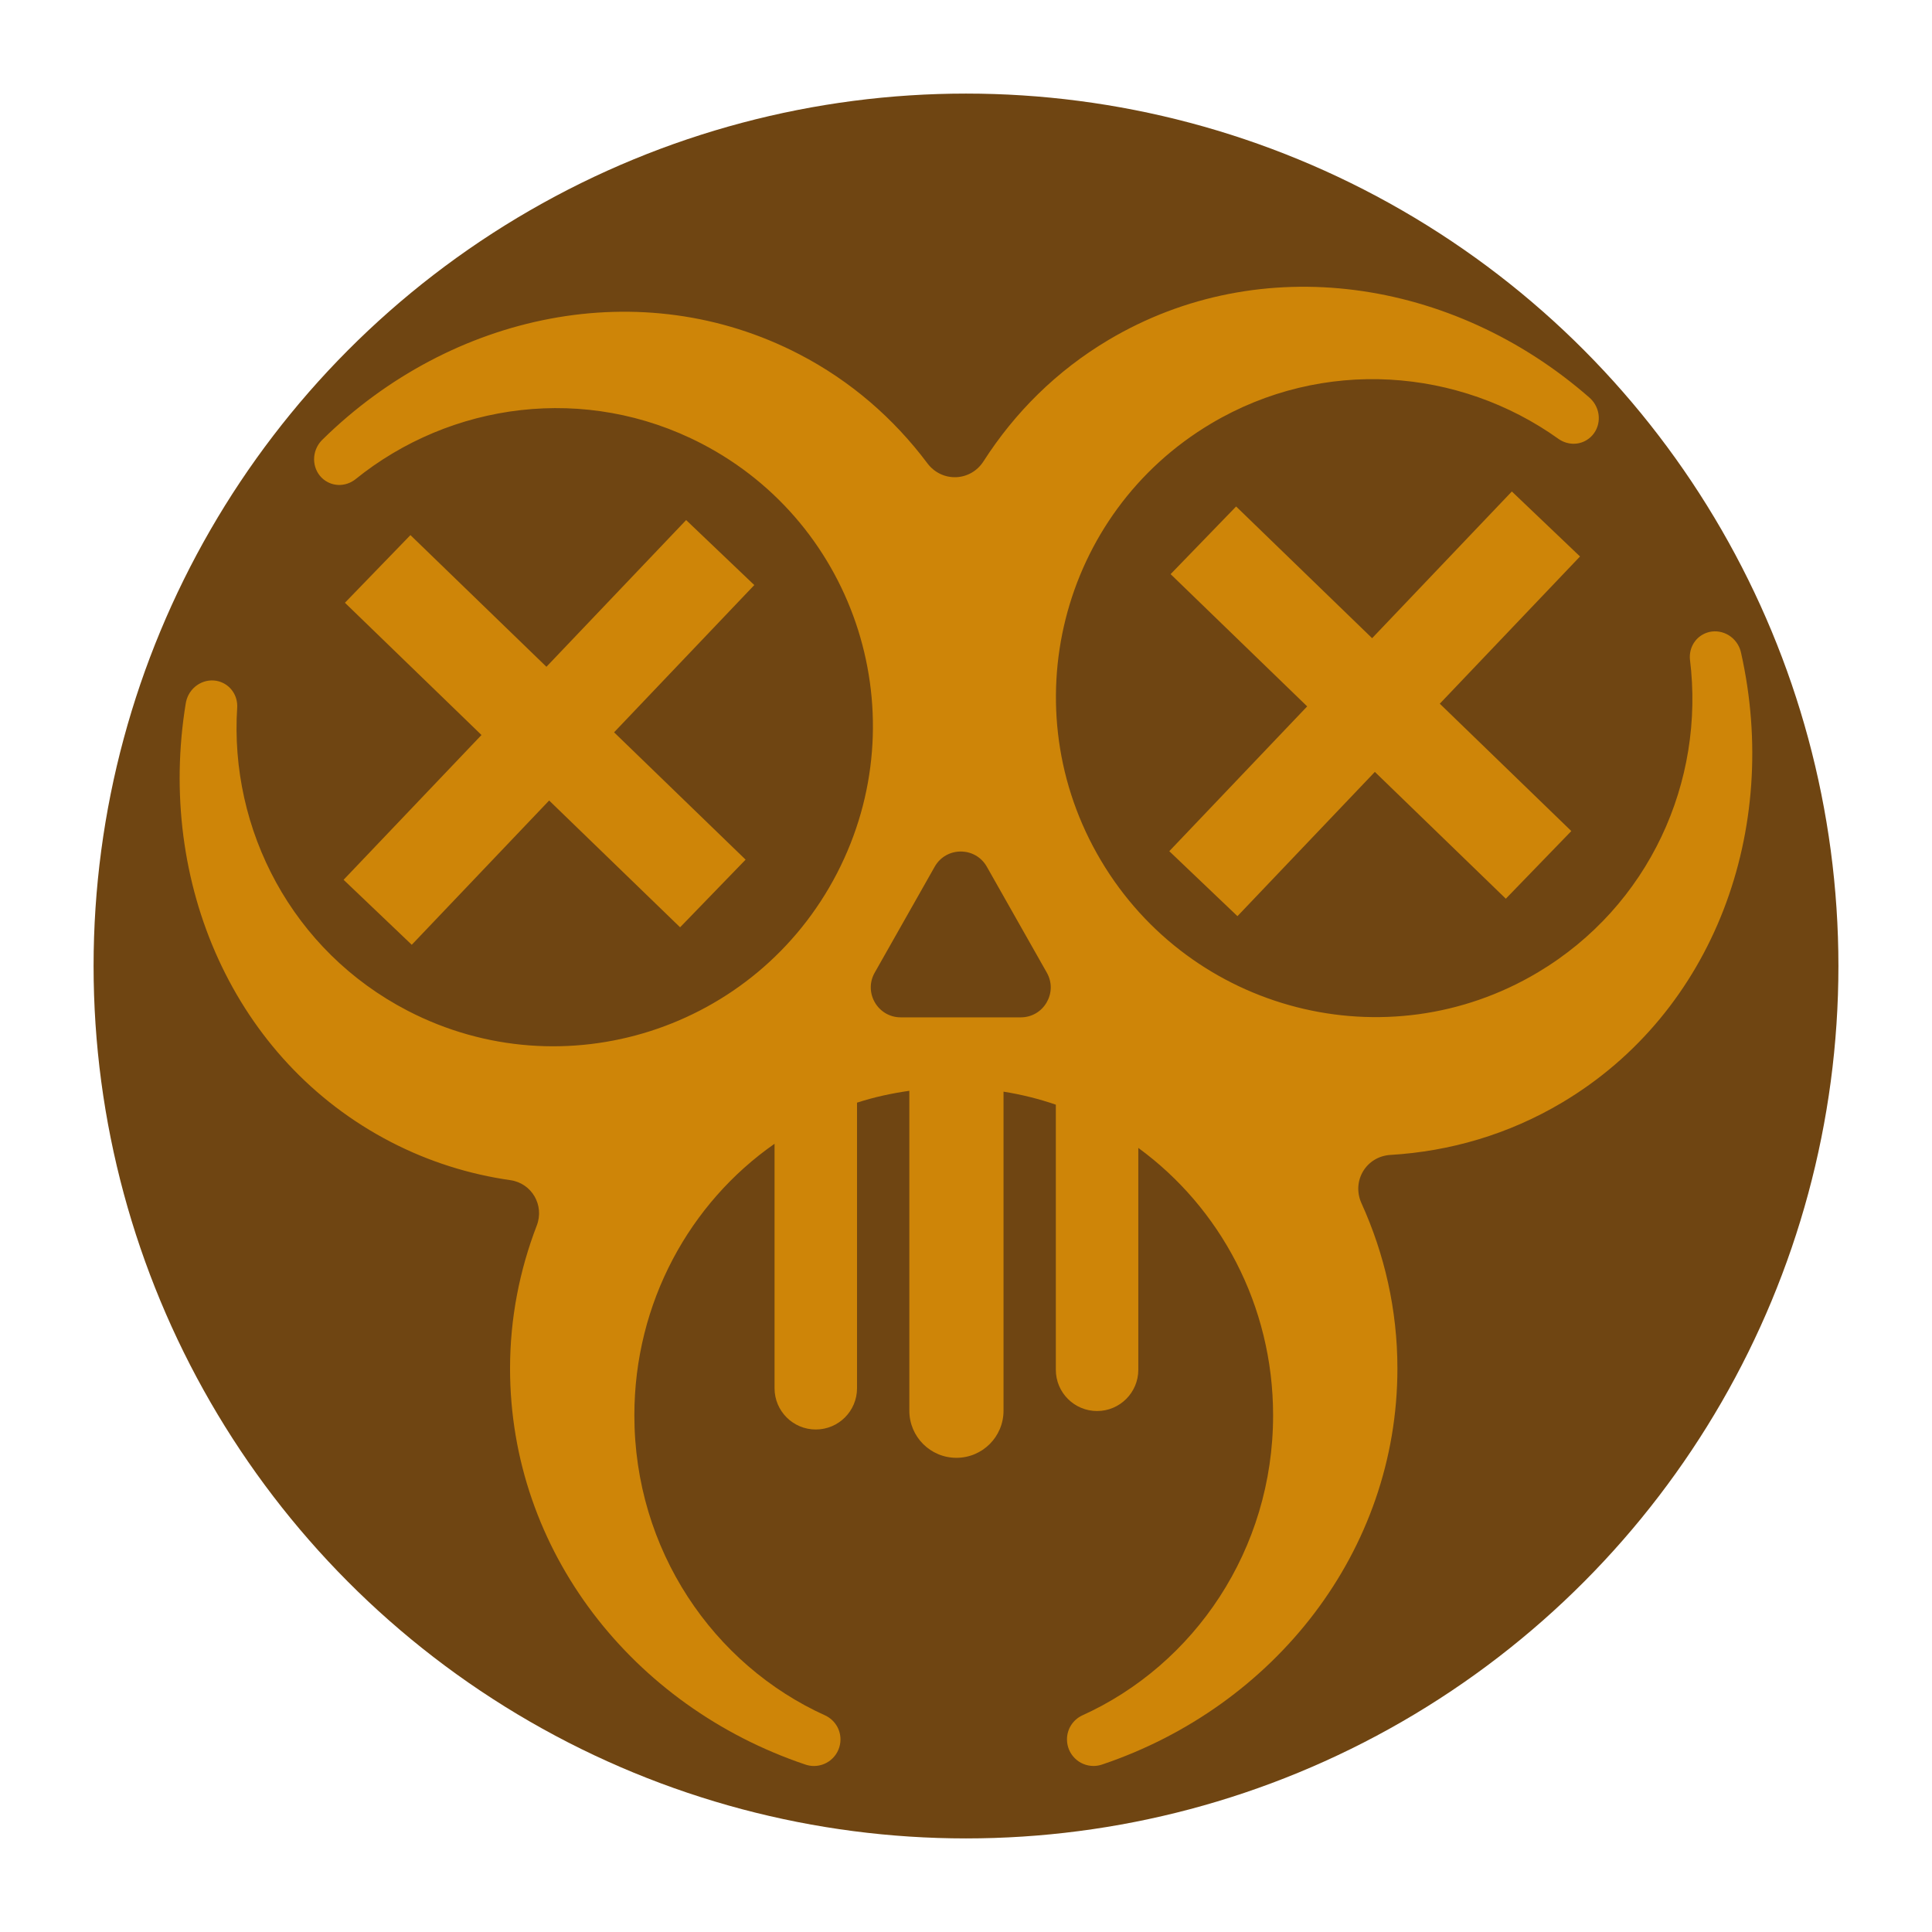 <?xml version="1.0" encoding="utf-8"?>
<!-- Generator: Adobe Illustrator 21.0.1, SVG Export Plug-In . SVG Version: 6.00 Build 0)  -->
<svg version="1.1" id="Layer_1" xmlns="http://www.w3.org/2000/svg" xmlns:xlink="http://www.w3.org/1999/xlink" x="0px" y="0px"
	 viewBox="0 0 64 64" style="enable-background:new 0 0 64 64;" xml:space="preserve">
<style type="text/css">
	.st0{fill:#6F4512;}
	.st1{fill:#CE8508;}
</style>
<g>
	<circle class="st0" cx="32" cy="32" r="28.9"/>
</g>
<g>
	<path class="st1" d="M57.676,21.631c-0.02-0.095-0.056-0.192-0.108-0.28c-0.248-0.418-0.778-0.561-1.182-0.32
		c-0.29,0.173-0.436,0.495-0.404,0.818c0.502,4.035-1.344,8.166-5.049,10.369c-5,2.973-11.475,1.312-14.461-3.71
		c-2.986-5.022-1.353-11.504,3.647-14.477c3.705-2.203,8.217-1.852,11.521,0.517c0.269,0.182,0.622,0.208,0.912,0.035
		c0.405-0.241,0.532-0.774,0.283-1.192c-0.052-0.088-0.12-0.165-0.194-0.229c-4.509-3.94-10.874-4.901-15.92-1.901
		c-1.723,1.024-3.108,2.409-4.139,4.018c-0.434,0.678-1.381,0.71-1.863,0.066c-1.108-1.478-2.531-2.724-4.252-3.615
		c-5.212-2.7-11.511-1.368-15.781,2.829c-0.07,0.067-0.133,0.149-0.18,0.24c-0.223,0.431-0.066,0.957,0.352,1.173
		c0.3,0.155,0.65,0.109,0.908-0.089c3.161-2.558,7.643-3.172,11.471-1.19c5.166,2.676,7.175,9.051,4.488,14.239
		s-9.054,7.226-14.22,4.55c-3.828-1.983-5.912-5.999-5.647-10.056c0.013-0.325-0.152-0.637-0.452-0.793
		c-0.418-0.217-0.938-0.042-1.162,0.389c-0.047,0.091-0.077,0.19-0.092,0.285c-0.964,5.909,1.582,11.822,6.795,14.522
		c1.271,0.658,2.607,1.072,3.962,1.266c0.71,0.102,1.13,0.833,0.872,1.503c-0.569,1.478-0.885,3.07-0.885,4.735
		c0,6.056,4.079,11.195,9.77,13.116c0.092,0.032,0.193,0.052,0.296,0.052c0.486,0,0.88-0.394,0.88-0.88
		c0-0.349-0.202-0.648-0.496-0.79c-3.725-1.682-6.332-5.497-6.332-9.945c0-3.742,1.842-7.042,4.644-8.997v8.099
		c0,0.754,0.612,1.366,1.366,1.366c0.754,0,1.366-0.612,1.366-1.366v-9.461c0.558-0.182,1.139-0.308,1.733-0.393v10.598
		c0,0.862,0.698,1.56,1.56,1.56c0.862,0,1.56-0.698,1.56-1.56v-10.57c0.596,0.096,1.175,0.239,1.733,0.432v8.782
		c0,0.755,0.612,1.366,1.366,1.366c0.754,0,1.366-0.612,1.366-1.366v-7.35c2.699,1.97,4.465,5.199,4.465,8.859
		c0,4.448-2.607,8.263-6.332,9.945c-0.294,0.142-0.496,0.441-0.496,0.79c0,0.486,0.394,0.88,0.88,0.88
		c0.102,0,0.204-0.019,0.296-0.052c5.69-1.921,9.77-7.06,9.77-13.116c0-1.945-0.428-3.792-1.19-5.472
		c-0.334-0.736,0.154-1.554,0.962-1.602c1.965-0.117,3.905-0.677,5.681-1.733C56.788,33.526,58.984,27.474,57.676,21.631z
		 M33.814,33.701h-3.975c-0.76,0-1.238-0.82-0.863-1.481l1.987-3.509c0.38-0.671,1.347-0.671,1.727,0l1.987,3.509
		C35.052,32.881,34.574,33.701,33.814,33.701z"/>
	<polygon class="st1" points="13.64,31.297 18.191,26.518 22.529,30.718 24.699,28.477 20.342,24.259 24.987,19.381 22.729,17.228 
		18.101,22.088 13.596,17.726 11.426,19.967 15.95,24.348 11.382,29.144 	"/>
	<polygon class="st1" points="50.082,16.281 45.453,21.141 40.948,16.778 38.778,19.019 43.302,23.4 38.734,28.197 40.992,30.349 
		45.544,25.57 49.882,29.771 52.052,27.53 47.695,23.311 52.34,18.434 	"/>
</g>
</svg>
